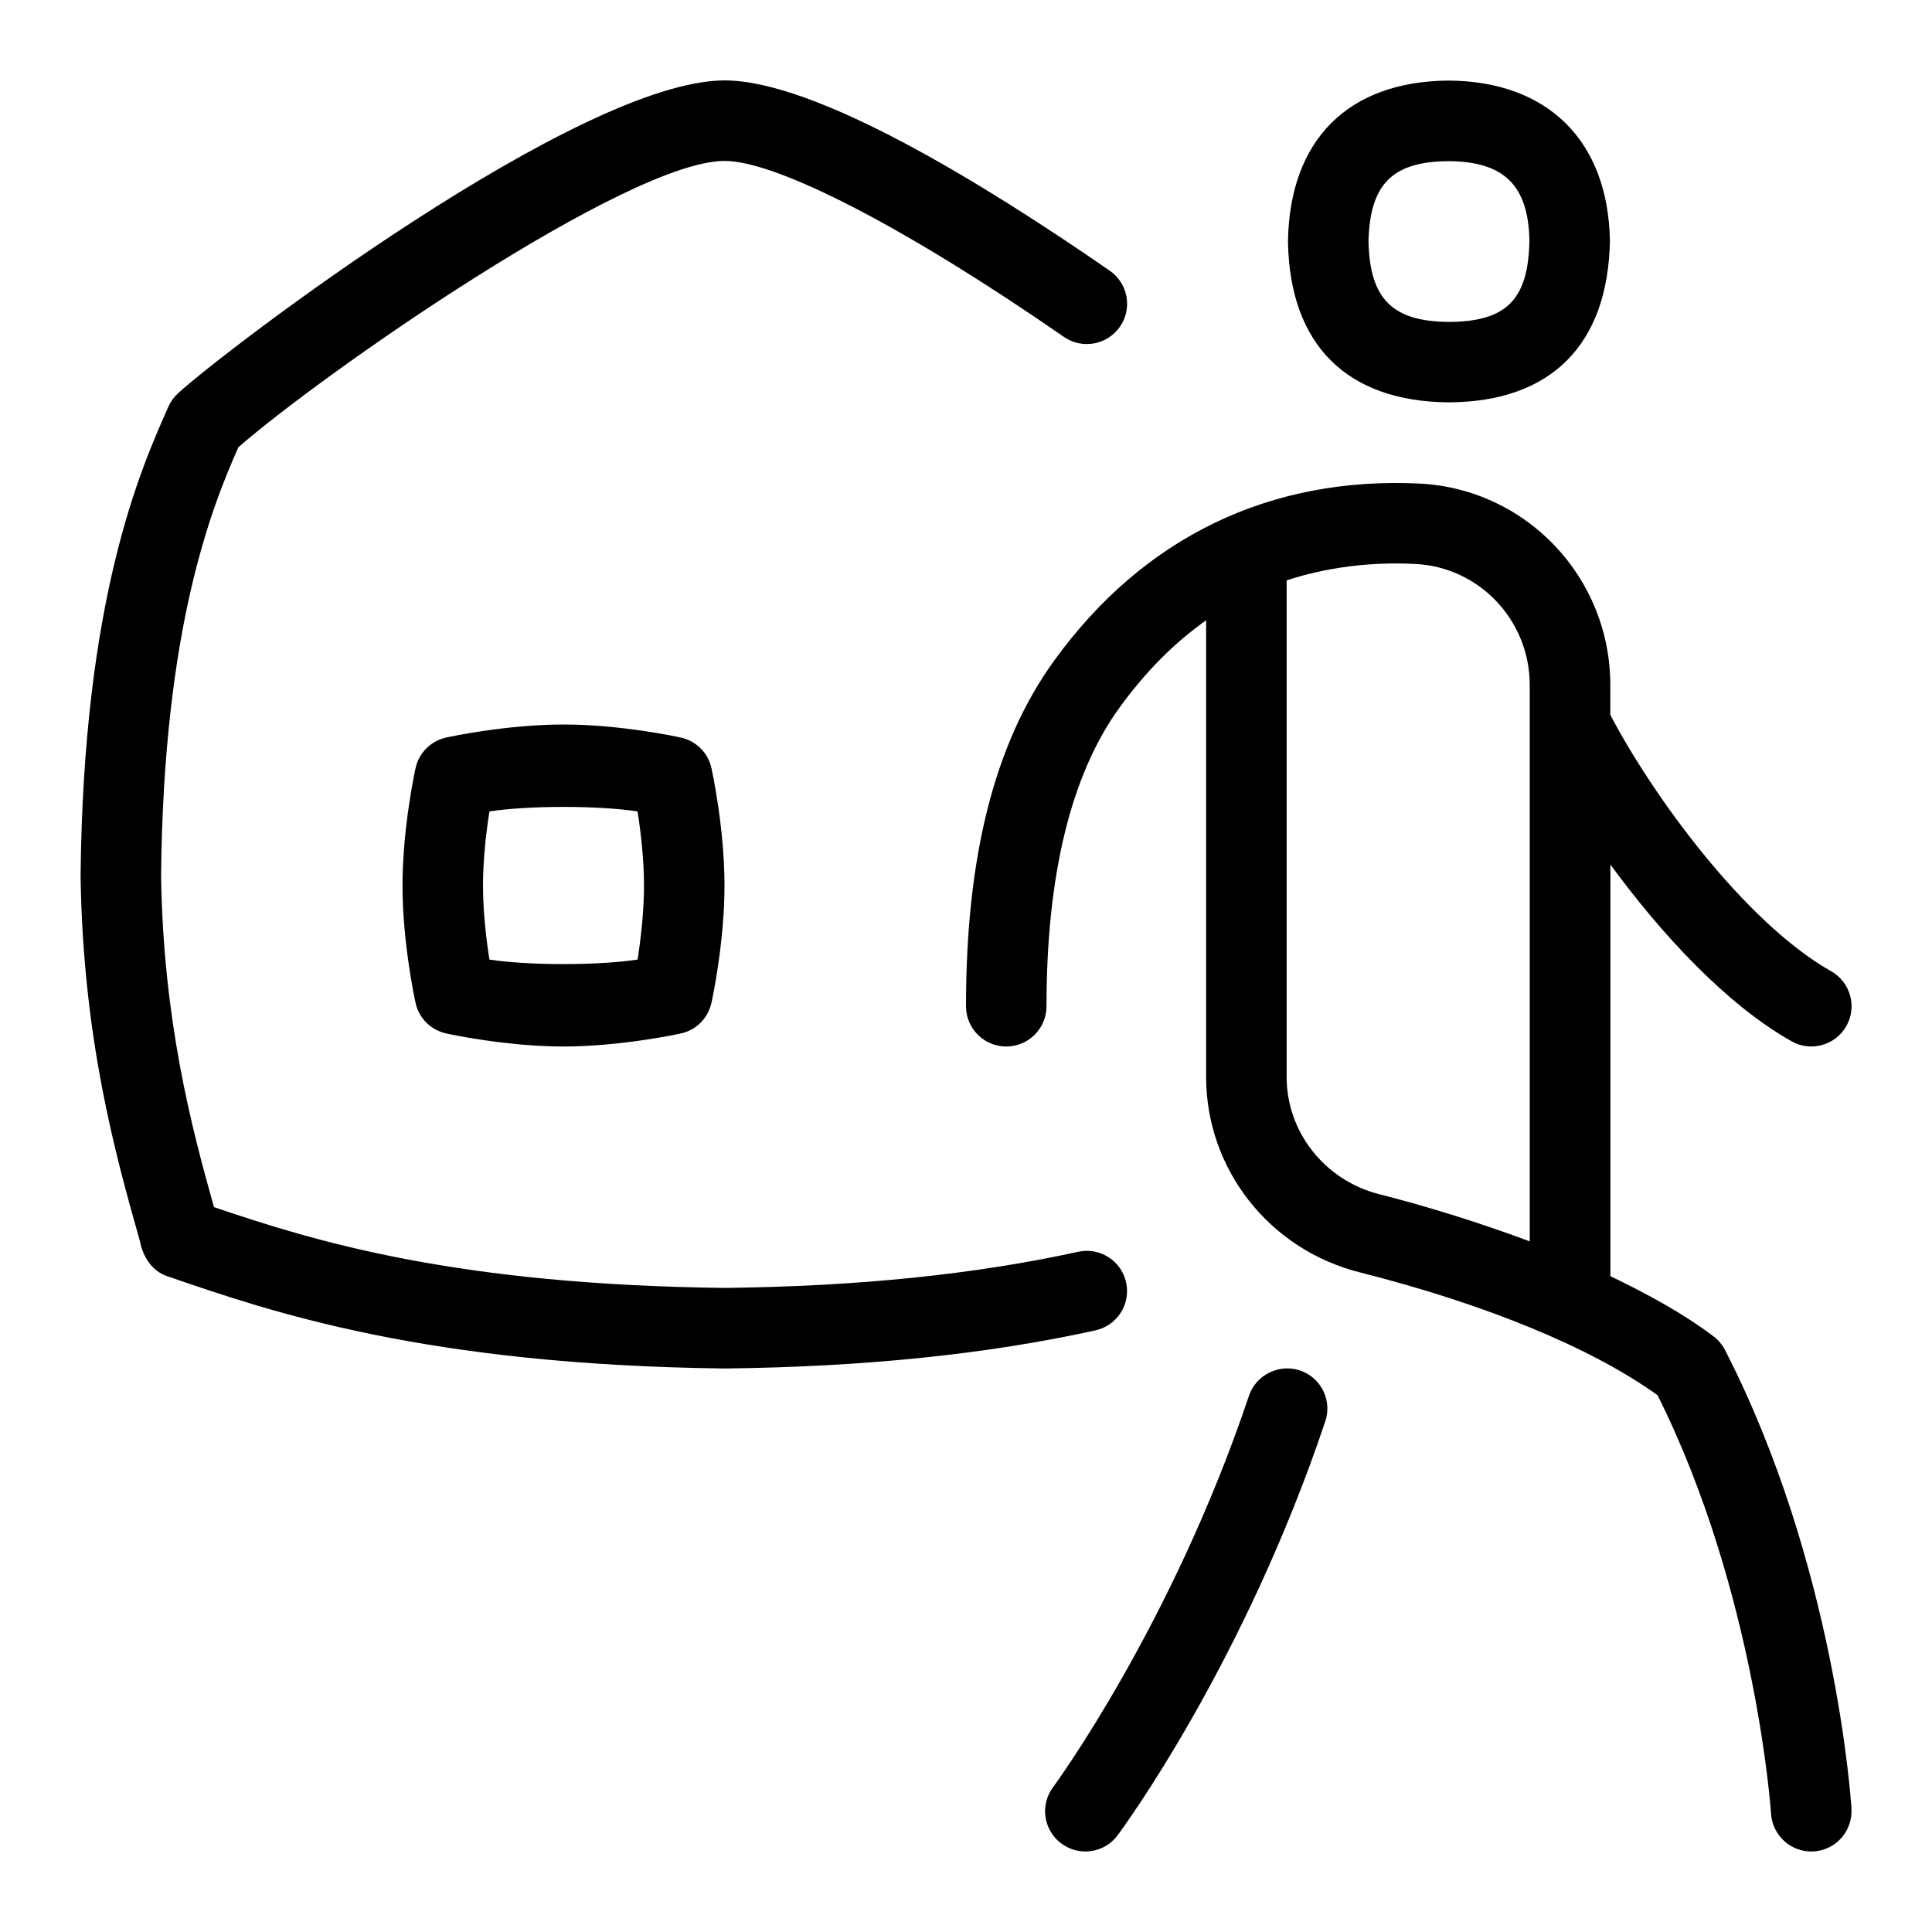 <svg id="Layer_1" viewBox="0 0 24 24" xmlns="http://www.w3.org/2000/svg" data-name="Layer 1"><path d="m13.607 16.527c-1.356.297-2.861.452-4.601.473-3.725-.044-5.649-.706-6.921-1.144-.198-.062-.311-.247-.348-.442-.298-1.055-.706-2.5-.736-4.532.034-3.457.748-5.06 1.091-5.83.028-.062.068-.119.119-.166.607-.554 4.986-3.887 6.79-3.887 1.133 0 3.227 1.286 4.785 2.364.227.157.284.469.126.696s-.469.283-.696.126c-1.947-1.349-3.562-2.186-4.215-2.186-1.2 0-4.987 2.637-6.04 3.557-.328.744-.93 2.228-.96 5.323.027 1.798.379 3.128.657 4.116 1.265.431 3.019.965 6.349 1.004 1.659-.02 3.098-.167 4.387-.449.268-.059.536.111.595.381s-.111.536-.381.595zm2.393-13.518v-.018c.022-1.257.75-1.982 1.996-1.99 1.235.008 1.981.751 2.003 1.99-.024 1.293-.733 2-1.997 2.007-1.27-.007-1.979-.714-2.002-1.989zm1-.009c.016.714.297.995 1.002.999.711-.004.983-.277.997-1.008-.012-.684-.312-.985-1.003-.989-.699.004-.98.285-.996.999zm-.852 14.024c-.259-.086-.545.054-.633.315-.957 2.852-2.419 4.843-2.434 4.863-.165.222-.118.535.104.699.219.164.534.12.699-.103.063-.085 1.569-2.131 2.579-5.141.088-.262-.053-.545-.315-.633zm-7.31-7.481c.007.03.162.745.162 1.457s-.155 1.427-.162 1.457c-.042.191-.19.34-.381.381-.03.007-.745.162-1.457.162s-1.427-.155-1.457-.162c-.191-.042-.34-.19-.381-.381-.007-.03-.162-.745-.162-1.457s.155-1.427.162-1.457c.042-.191.19-.34.381-.381.03-.007.745-.162 1.457-.162s1.427.155 1.457.162c.191.042.34.19.381.381zm-.838 1.457c0-.334-.042-.679-.08-.92-.482-.075-1.357-.075-1.84 0-.038.241-.08.586-.08.92s.042.679.08.92c.482.075 1.357.075 1.84 0 .038-.241.08-.586.08-.92zm14.999 11.469c.017.275-.192.513-.467.53-.272.018-.514-.191-.531-.467-.002-.028-.189-2.756-1.41-5.2-.82-.589-2.128-1.129-3.702-1.527-1.123-.284-1.906-1.282-1.906-2.427v-5.672c-.396.279-.754.64-1.078 1.087-.601.831-.905 2.078-.905 3.707 0 .276-.224.5-.5.5s-.5-.224-.5-.5c0-1.87.358-3.274 1.095-4.293 1.118-1.546 2.694-2.289 4.54-2.2 1.329.068 2.369 1.167 2.369 2.504v.369c.521.997 1.668 2.577 2.743 3.185.24.136.325.441.189.681-.136.242-.445.324-.681.189-.823-.465-1.627-1.345-2.25-2.195v5.113c.459.221.903.462 1.281.748.06.045.109.104.143.17 1.366 2.661 1.563 5.574 1.571 5.697zm-3.996-13.958c0-.803-.623-1.464-1.418-1.505-.55-.03-1.119.043-1.602.204v6.167c0 .687.474 1.286 1.151 1.458.556.141 1.212.34 1.869.586z"/></svg>